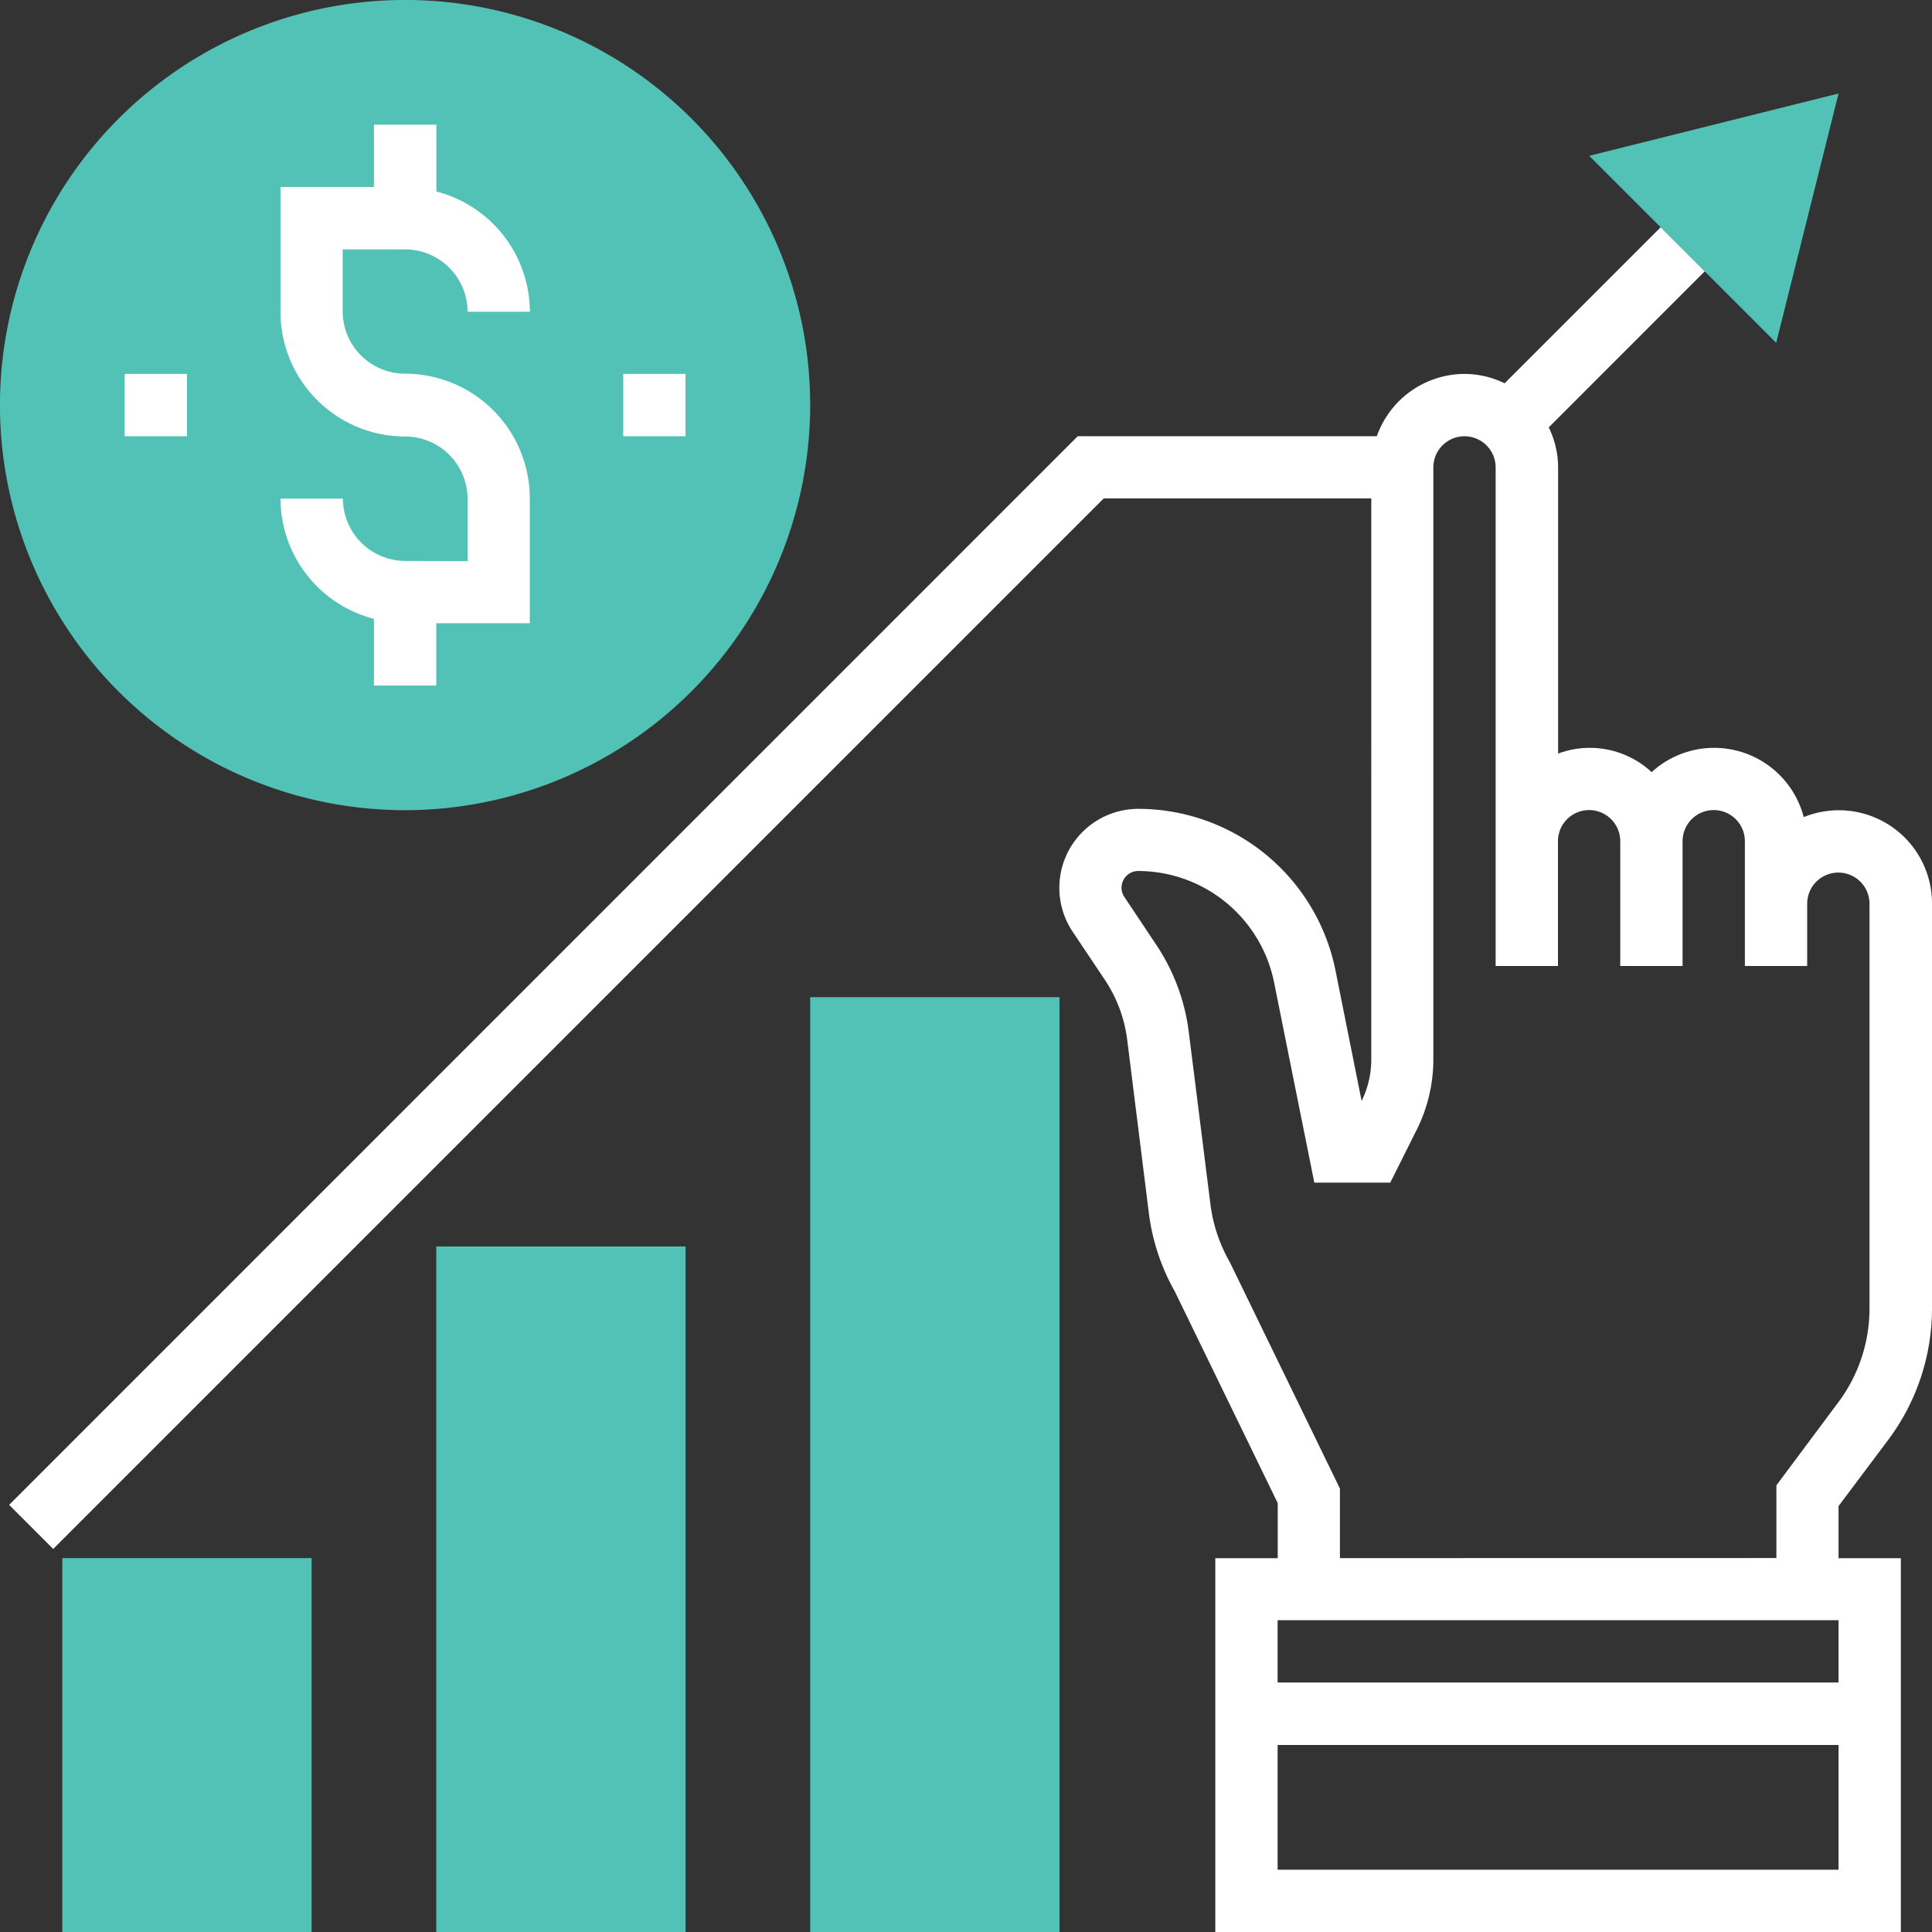 <svg xmlns="http://www.w3.org/2000/svg" width="48" height="48" viewBox="0 0 48 48"><rect x="0" y="0" width="48" height="48" fill="#333333" stroke="none"/><g transform="translate(-1 -1)"><g transform="translate(1 1)"><path d="M56.645,10.194,52,5.548,58.194,4Z" transform="translate(-12.516 -1.677)" fill="#52c1b6"/><path d="M11.065,21.129A10.065,10.065,0,1,1,21.129,11.065,10.076,10.076,0,0,1,11.065,21.129Z" transform="translate(-1 -1)" fill="#52c1b6"/><path d="M9.194,60.29H3V51H9.194Z" transform="translate(-1.452 -12.29)" fill="#52c1b6"/><path d="M21.194,58.032H15V41h6.194Z" transform="translate(-4.161 -10.032)" fill="#52c1b6"/><path d="M33.194,56.226H27V33h6.194Z" transform="translate(-6.871 -8.226)" fill="#52c1b6"/></g><path d="M47.982,38.415a5.452,5.452,0,0,0,1.084-3.252V25.1a2.315,2.315,0,0,0-3.187-2.152A2.3,2.3,0,0,0,42.1,21.831a2.251,2.251,0,0,0-2.323-.461V14.26a2.285,2.285,0,0,0-.233-.995L43.42,9.388,42.325,8.293,38.448,12.17a2.285,2.285,0,0,0-.995-.233,2.319,2.319,0,0,0-2.18,1.548H27.842L1.293,40.035,2.388,41.13l26.1-26.1h6.647V28.98A2.335,2.335,0,0,1,34.895,30l-.65-3.247a5,5,0,0,0-4.893-4.01A1.962,1.962,0,0,0,27.719,25.8l.8,1.195a3.468,3.468,0,0,1,.552,1.483l.535,4.284a5.3,5.3,0,0,0,.648,1.971l2.557,5.258v1.37H31.26v9.29H48.292v-9.29H46.744V40.066ZM46.744,42.9v1.548H32.808V42.9ZM32.808,49.1V46H46.744v3.1Zm1.548-7.742V39.63L31.618,34a3.849,3.849,0,0,1-.48-1.44L30.6,28.28a5.021,5.021,0,0,0-.8-2.149l-.8-1.2a.414.414,0,0,1,.345-.644,3.45,3.45,0,0,1,3.375,2.766l1,4.976h1.887l.661-1.322a3.9,3.9,0,0,0,.409-1.731V14.26a.774.774,0,0,1,1.548,0V26.647h1.548v-3.1a.774.774,0,0,1,1.548,0v3.1h1.548v-3.1a.774.774,0,1,1,1.548,0v3.1h1.548V25.1a.774.774,0,1,1,1.548,0V35.163a3.893,3.893,0,0,1-.774,2.323L45.2,39.55v1.806Z" transform="translate(-0.066 -1.647)" fill="#fff"/><path d="M13.1,15.839a1.55,1.55,0,0,1-1.548-1.548H10a3.094,3.094,0,0,0,2.323,2.987v1.658h1.548V17.387h2.323v-3.1a3.1,3.1,0,0,0-3.1-3.1,1.55,1.55,0,0,1-1.548-1.548V8.1H13.1a1.55,1.55,0,0,1,1.548,1.548h1.548a3.094,3.094,0,0,0-2.323-2.987V5H12.323V6.548H10v3.1a3.1,3.1,0,0,0,3.1,3.1,1.55,1.55,0,0,1,1.548,1.548v1.548Z" transform="translate(-2.032 -0.903)" fill="#fff"/><path d="M21,13h1.548v1.548H21Z" transform="translate(-4.516 -2.71)" fill="#fff"/><path d="M5,13H6.548v1.548H5Z" transform="translate(-0.903 -2.71)" fill="#fff"/></g></svg>